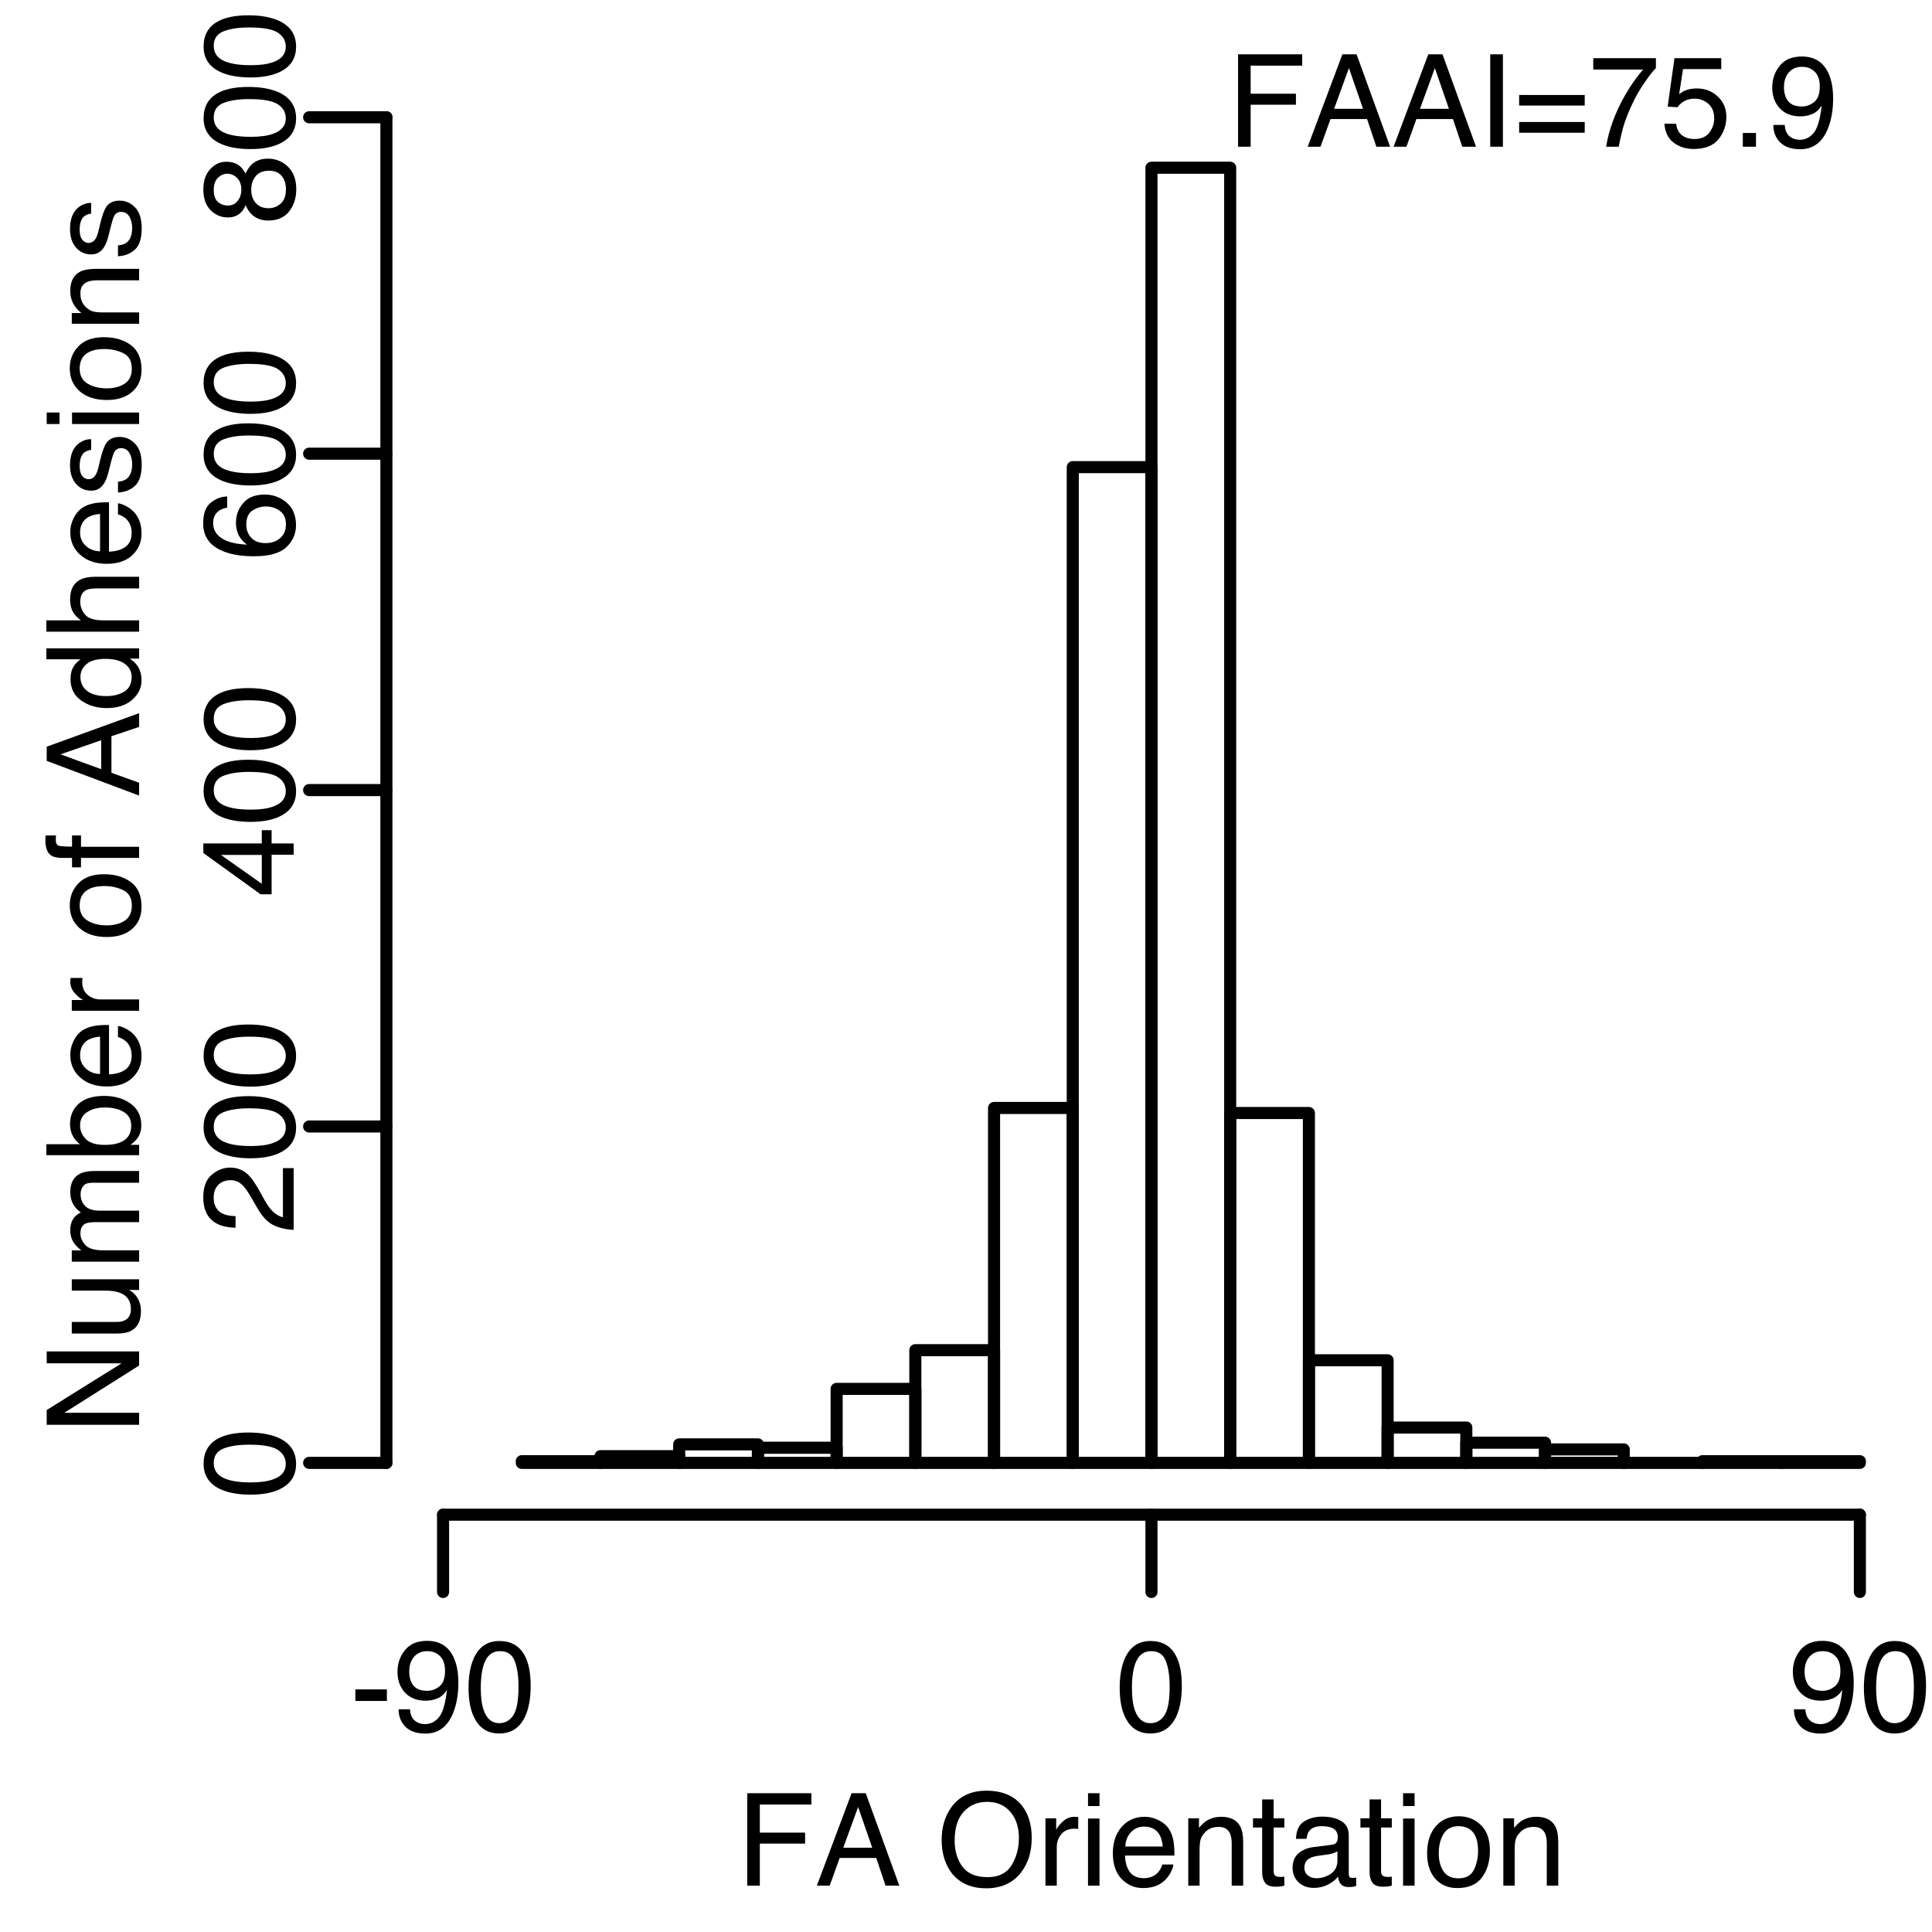 <?xml version="1.0" encoding="UTF-8"?>
<svg xmlns="http://www.w3.org/2000/svg" xmlns:xlink="http://www.w3.org/1999/xlink" width="360pt" height="360pt" viewBox="0 0 360 360" version="1.1">
<defs>
<g>
<symbol overflow="visible" id="glyph0-0">
<path style="stroke: none;" d="M 0.781 0 L 0.781 -17.219 L 14.438 -17.219 L 14.438 0 L 0.781 0 Z M 12.281 -2.156 L 12.281 -15.062 L 2.938 -15.062 L 2.938 -2.156 L 12.281 -2.156 Z M 12.281 -2.156 "/>
</symbol>
<symbol overflow="visible" id="glyph0-1">
<path style="stroke: none;" d="M 2.047 -17.219 L 14 -17.219 L 14 -15.109 L 4.391 -15.109 L 4.391 -9.875 L 12.828 -9.875 L 12.828 -7.828 L 4.391 -7.828 L 4.391 0 L 2.047 0 L 2.047 -17.219 Z M 2.047 -17.219 "/>
</symbol>
<symbol overflow="visible" id="glyph0-2">
<path style="stroke: none;" d="M 10.672 -7.062 L 8.047 -14.656 L 5.281 -7.062 L 10.672 -7.062 Z M 6.828 -17.219 L 9.469 -17.219 L 15.719 0 L 13.156 0 L 11.422 -5.156 L 4.609 -5.156 L 2.75 0 L 0.359 0 L 6.828 -17.219 Z M 8.047 -17.219 L 8.047 -17.219 Z M 8.047 -17.219 "/>
</symbol>
<symbol overflow="visible" id="glyph0-3">
<path style="stroke: none;" d=""/>
</symbol>
<symbol overflow="visible" id="glyph0-4">
<path style="stroke: none;" d="M 9.266 -17.688 C 12.297 -17.688 14.547 -16.707 16.016 -14.75 C 17.148 -13.227 17.719 -11.281 17.719 -8.906 C 17.719 -6.332 17.066 -4.195 15.766 -2.5 C 14.234 -0.5 12.051 0.5 9.219 0.5 C 6.562 0.5 4.477 -0.375 2.969 -2.125 C 1.613 -3.812 0.938 -5.941 0.938 -8.516 C 0.938 -10.848 1.516 -12.844 2.672 -14.5 C 4.16 -16.625 6.359 -17.688 9.266 -17.688 Z M 9.5 -1.578 C 11.551 -1.578 13.035 -2.312 13.953 -3.781 C 14.867 -5.258 15.328 -6.957 15.328 -8.875 C 15.328 -10.895 14.797 -12.52 13.734 -13.75 C 12.68 -14.988 11.238 -15.609 9.406 -15.609 C 7.625 -15.609 6.172 -14.992 5.047 -13.766 C 3.922 -12.547 3.359 -10.75 3.359 -8.375 C 3.359 -6.469 3.836 -4.859 4.797 -3.547 C 5.766 -2.234 7.332 -1.578 9.5 -1.578 Z M 9.328 -17.688 L 9.328 -17.688 Z M 9.328 -17.688 "/>
</symbol>
<symbol overflow="visible" id="glyph0-5">
<path style="stroke: none;" d="M 1.609 -12.547 L 3.609 -12.547 L 3.609 -10.391 C 3.773 -10.805 4.176 -11.316 4.812 -11.922 C 5.457 -12.523 6.195 -12.828 7.031 -12.828 C 7.07 -12.828 7.141 -12.82 7.234 -12.812 C 7.328 -12.812 7.488 -12.801 7.719 -12.781 L 7.719 -10.547 C 7.594 -10.566 7.473 -10.582 7.359 -10.594 C 7.254 -10.602 7.141 -10.609 7.016 -10.609 C 5.953 -10.609 5.133 -10.266 4.562 -9.578 C 4 -8.898 3.719 -8.113 3.719 -7.219 L 3.719 0 L 1.609 0 L 1.609 -12.547 Z M 1.609 -12.547 "/>
</symbol>
<symbol overflow="visible" id="glyph0-6">
<path style="stroke: none;" d="M 1.547 -12.5 L 3.688 -12.5 L 3.688 0 L 1.547 0 L 1.547 -12.5 Z M 1.547 -17.219 L 3.688 -17.219 L 3.688 -14.828 L 1.547 -14.828 L 1.547 -17.219 Z M 1.547 -17.219 "/>
</symbol>
<symbol overflow="visible" id="glyph0-7">
<path style="stroke: none;" d="M 6.781 -12.828 C 7.664 -12.828 8.523 -12.617 9.359 -12.203 C 10.203 -11.785 10.844 -11.242 11.281 -10.578 C 11.695 -9.953 11.977 -9.219 12.125 -8.375 C 12.25 -7.789 12.312 -6.867 12.312 -5.609 L 3.109 -5.609 C 3.148 -4.328 3.453 -3.301 4.016 -2.531 C 4.578 -1.77 5.445 -1.391 6.625 -1.391 C 7.727 -1.391 8.609 -1.75 9.266 -2.469 C 9.641 -2.895 9.906 -3.383 10.062 -3.938 L 12.125 -3.938 C 12.07 -3.477 11.891 -2.961 11.578 -2.391 C 11.273 -1.828 10.93 -1.367 10.547 -1.016 C 9.91 -0.391 9.117 0.035 8.172 0.266 C 7.66 0.391 7.086 0.453 6.453 0.453 C 4.891 0.453 3.562 -0.113 2.469 -1.25 C 1.383 -2.395 0.844 -3.988 0.844 -6.031 C 0.844 -8.051 1.391 -9.688 2.484 -10.938 C 3.578 -12.195 5.008 -12.828 6.781 -12.828 Z M 10.141 -7.281 C 10.055 -8.195 9.859 -8.926 9.547 -9.469 C 8.961 -10.488 7.992 -11 6.641 -11 C 5.672 -11 4.859 -10.645 4.203 -9.938 C 3.547 -9.238 3.203 -8.352 3.172 -7.281 L 10.141 -7.281 Z M 6.578 -12.859 L 6.578 -12.859 Z M 6.578 -12.859 "/>
</symbol>
<symbol overflow="visible" id="glyph0-8">
<path style="stroke: none;" d="M 1.547 -12.547 L 3.547 -12.547 L 3.547 -10.766 C 4.141 -11.504 4.77 -12.031 5.438 -12.344 C 6.102 -12.664 6.844 -12.828 7.656 -12.828 C 9.438 -12.828 10.641 -12.207 11.266 -10.969 C 11.609 -10.289 11.781 -9.316 11.781 -8.047 L 11.781 0 L 9.641 0 L 9.641 -7.906 C 9.641 -8.676 9.523 -9.297 9.297 -9.766 C 8.922 -10.547 8.238 -10.938 7.25 -10.938 C 6.75 -10.938 6.344 -10.883 6.031 -10.781 C 5.445 -10.613 4.938 -10.27 4.5 -9.75 C 4.145 -9.332 3.914 -8.906 3.812 -8.469 C 3.707 -8.031 3.656 -7.398 3.656 -6.578 L 3.656 0 L 1.547 0 L 1.547 -12.547 Z M 6.5 -12.859 L 6.5 -12.859 Z M 6.5 -12.859 "/>
</symbol>
<symbol overflow="visible" id="glyph0-9">
<path style="stroke: none;" d="M 1.969 -16.062 L 4.109 -16.062 L 4.109 -12.547 L 6.109 -12.547 L 6.109 -10.828 L 4.109 -10.828 L 4.109 -2.641 C 4.109 -2.203 4.254 -1.91 4.547 -1.766 C 4.711 -1.672 4.988 -1.625 5.375 -1.625 C 5.469 -1.625 5.57 -1.625 5.688 -1.625 C 5.812 -1.633 5.953 -1.648 6.109 -1.672 L 6.109 0 C 5.867 0.07 5.613 0.125 5.344 0.156 C 5.082 0.188 4.801 0.203 4.5 0.203 C 3.52 0.203 2.852 -0.047 2.5 -0.547 C 2.145 -1.055 1.969 -1.711 1.969 -2.516 L 1.969 -10.828 L 0.266 -10.828 L 0.266 -12.547 L 1.969 -12.547 L 1.969 -16.062 Z M 1.969 -16.062 "/>
</symbol>
<symbol overflow="visible" id="glyph0-10">
<path style="stroke: none;" d="M 3.172 -3.344 C 3.172 -2.727 3.391 -2.242 3.828 -1.891 C 4.273 -1.547 4.805 -1.375 5.422 -1.375 C 6.16 -1.375 6.879 -1.547 7.578 -1.891 C 8.742 -2.461 9.328 -3.395 9.328 -4.688 L 9.328 -6.391 C 9.066 -6.223 8.734 -6.082 8.328 -5.969 C 7.922 -5.863 7.523 -5.789 7.141 -5.75 L 5.859 -5.578 C 5.098 -5.473 4.523 -5.312 4.141 -5.094 C 3.492 -4.727 3.172 -4.145 3.172 -3.344 Z M 8.281 -7.609 C 8.758 -7.672 9.082 -7.875 9.25 -8.219 C 9.344 -8.406 9.391 -8.676 9.391 -9.031 C 9.391 -9.75 9.133 -10.27 8.625 -10.594 C 8.113 -10.914 7.379 -11.078 6.422 -11.078 C 5.316 -11.078 4.535 -10.781 4.078 -10.188 C 3.816 -9.852 3.648 -9.363 3.578 -8.719 L 1.609 -8.719 C 1.648 -10.27 2.148 -11.348 3.109 -11.953 C 4.078 -12.555 5.195 -12.859 6.469 -12.859 C 7.945 -12.859 9.145 -12.578 10.062 -12.016 C 10.977 -11.453 11.438 -10.578 11.438 -9.391 L 11.438 -2.156 C 11.438 -1.938 11.477 -1.758 11.562 -1.625 C 11.656 -1.5 11.848 -1.438 12.141 -1.438 C 12.234 -1.438 12.336 -1.441 12.453 -1.453 C 12.578 -1.461 12.703 -1.477 12.828 -1.5 L 12.828 0.062 C 12.504 0.156 12.254 0.211 12.078 0.234 C 11.91 0.254 11.676 0.266 11.375 0.266 C 10.656 0.266 10.129 0.008 9.797 -0.5 C 9.629 -0.781 9.508 -1.172 9.438 -1.672 C 9.008 -1.109 8.391 -0.617 7.578 -0.203 C 6.773 0.211 5.891 0.422 4.922 0.422 C 3.754 0.422 2.801 0.066 2.062 -0.641 C 1.332 -1.348 0.969 -2.234 0.969 -3.297 C 0.969 -4.461 1.328 -5.363 2.047 -6 C 2.773 -6.645 3.727 -7.039 4.906 -7.188 L 8.281 -7.609 Z M 6.531 -12.859 L 6.531 -12.859 Z M 6.531 -12.859 "/>
</symbol>
<symbol overflow="visible" id="glyph0-11">
<path style="stroke: none;" d="M 6.531 -1.359 C 7.926 -1.359 8.883 -1.883 9.406 -2.938 C 9.926 -4 10.188 -5.18 10.188 -6.484 C 10.188 -7.648 10 -8.602 9.625 -9.344 C 9.031 -10.5 8.004 -11.078 6.547 -11.078 C 5.266 -11.078 4.328 -10.582 3.734 -9.594 C 3.148 -8.613 2.859 -7.426 2.859 -6.031 C 2.859 -4.695 3.148 -3.582 3.734 -2.688 C 4.328 -1.801 5.258 -1.359 6.531 -1.359 Z M 6.609 -12.922 C 8.223 -12.922 9.586 -12.379 10.703 -11.297 C 11.828 -10.223 12.391 -8.641 12.391 -6.547 C 12.391 -4.516 11.895 -2.836 10.906 -1.516 C 9.926 -0.203 8.398 0.453 6.328 0.453 C 4.598 0.453 3.223 -0.129 2.203 -1.297 C 1.191 -2.461 0.688 -4.031 0.688 -6 C 0.688 -8.113 1.223 -9.797 2.297 -11.047 C 3.367 -12.297 4.805 -12.922 6.609 -12.922 Z M 6.547 -12.859 L 6.547 -12.859 Z M 6.547 -12.859 "/>
</symbol>
<symbol overflow="visible" id="glyph0-12">
<path style="stroke: none;" d="M 1 -7.766 L 6.875 -7.766 L 6.875 -5.609 L 1 -5.609 L 1 -7.766 Z M 1 -7.766 "/>
</symbol>
<symbol overflow="visible" id="glyph0-13">
<path style="stroke: none;" d="M 3.188 -4.062 C 3.25 -2.895 3.695 -2.086 4.531 -1.641 C 4.969 -1.41 5.453 -1.297 5.984 -1.297 C 6.992 -1.297 7.852 -1.711 8.562 -2.547 C 9.281 -3.391 9.785 -5.098 10.078 -7.672 C 9.609 -6.922 9.023 -6.395 8.328 -6.094 C 7.641 -5.801 6.898 -5.656 6.109 -5.656 C 4.492 -5.656 3.211 -6.156 2.266 -7.156 C 1.328 -8.164 0.859 -9.461 0.859 -11.047 C 0.859 -12.578 1.32 -13.922 2.25 -15.078 C 3.176 -16.234 4.547 -16.812 6.359 -16.812 C 8.805 -16.812 10.492 -15.707 11.422 -13.5 C 11.941 -12.289 12.203 -10.773 12.203 -8.953 C 12.203 -6.898 11.895 -5.082 11.281 -3.5 C 10.25 -0.852 8.516 0.469 6.078 0.469 C 4.43 0.469 3.18 0.039 2.328 -0.812 C 1.484 -1.676 1.062 -2.758 1.062 -4.062 L 3.188 -4.062 Z M 6.391 -7.5 C 7.223 -7.5 7.984 -7.773 8.672 -8.328 C 9.367 -8.879 9.719 -9.844 9.719 -11.219 C 9.719 -12.445 9.406 -13.363 8.781 -13.969 C 8.164 -14.582 7.375 -14.891 6.406 -14.891 C 5.375 -14.891 4.555 -14.539 3.953 -13.844 C 3.348 -13.156 3.047 -12.234 3.047 -11.078 C 3.047 -9.984 3.312 -9.113 3.844 -8.469 C 4.375 -7.82 5.223 -7.5 6.391 -7.5 Z M 6.391 -7.5 "/>
</symbol>
<symbol overflow="visible" id="glyph0-14">
<path style="stroke: none;" d="M 6.5 -16.781 C 8.664 -16.781 10.234 -15.883 11.203 -14.094 C 11.953 -12.719 12.328 -10.828 12.328 -8.422 C 12.328 -6.141 11.988 -4.25 11.312 -2.75 C 10.32 -0.613 8.711 0.453 6.484 0.453 C 4.461 0.453 2.961 -0.422 1.984 -2.172 C 1.16 -3.629 0.75 -5.586 0.75 -8.047 C 0.75 -9.953 0.992 -11.594 1.484 -12.969 C 2.41 -15.508 4.082 -16.781 6.5 -16.781 Z M 6.469 -1.469 C 7.562 -1.469 8.43 -1.953 9.078 -2.922 C 9.734 -3.891 10.062 -5.691 10.062 -8.328 C 10.062 -10.234 9.828 -11.801 9.359 -13.031 C 8.891 -14.27 7.977 -14.891 6.625 -14.891 C 5.383 -14.891 4.473 -14.301 3.891 -13.125 C 3.316 -11.957 3.031 -10.238 3.031 -7.969 C 3.031 -6.258 3.219 -4.883 3.594 -3.844 C 4.156 -2.258 5.113 -1.469 6.469 -1.469 Z M 6.469 -1.469 "/>
</symbol>
<symbol overflow="visible" id="glyph0-15">
<path style="stroke: none;" d="M 2.359 -17.219 L 4.719 -17.219 L 4.719 0 L 2.359 0 L 2.359 -17.219 Z M 2.359 -17.219 "/>
</symbol>
<symbol overflow="visible" id="glyph0-16">
<path style="stroke: none;" d="M 13.297 -9.641 L 13.297 -7.672 L 1.078 -7.672 L 1.078 -9.641 L 13.297 -9.641 Z M 13.297 -4.609 L 13.297 -2.609 L 1.078 -2.609 L 1.078 -4.609 L 13.297 -4.609 Z M 13.297 -4.609 "/>
</symbol>
<symbol overflow="visible" id="glyph0-17">
<path style="stroke: none;" d="M 12.547 -16.5 L 12.547 -14.656 C 12.016 -14.133 11.301 -13.223 10.406 -11.922 C 9.508 -10.629 8.719 -9.234 8.031 -7.734 C 7.352 -6.273 6.836 -4.941 6.484 -3.734 C 6.254 -2.961 5.961 -1.719 5.609 0 L 3.266 0 C 3.797 -3.207 4.969 -6.395 6.781 -9.562 C 7.852 -11.426 8.977 -13.031 10.156 -14.375 L 0.875 -14.375 L 0.875 -16.5 L 12.547 -16.5 Z M 12.547 -16.5 "/>
</symbol>
<symbol overflow="visible" id="glyph0-18">
<path style="stroke: none;" d="M 2.969 -4.281 C 3.102 -3.07 3.66 -2.238 4.641 -1.781 C 5.141 -1.551 5.719 -1.438 6.375 -1.438 C 7.625 -1.438 8.551 -1.832 9.156 -2.625 C 9.758 -3.426 10.062 -4.312 10.062 -5.281 C 10.062 -6.445 9.703 -7.348 8.984 -7.984 C 8.266 -8.629 7.406 -8.953 6.406 -8.953 C 5.688 -8.953 5.066 -8.812 4.547 -8.531 C 4.023 -8.25 3.582 -7.859 3.219 -7.359 L 1.391 -7.469 L 2.656 -16.5 L 11.375 -16.5 L 11.375 -14.469 L 4.25 -14.469 L 3.531 -9.797 C 3.914 -10.098 4.285 -10.32 4.641 -10.469 C 5.266 -10.727 5.988 -10.859 6.812 -10.859 C 8.352 -10.859 9.656 -10.359 10.719 -9.359 C 11.789 -8.367 12.328 -7.113 12.328 -5.594 C 12.328 -4.008 11.836 -2.609 10.859 -1.391 C 9.879 -0.18 8.316 0.422 6.172 0.422 C 4.797 0.422 3.582 0.035 2.531 -0.734 C 1.488 -1.504 0.906 -2.688 0.781 -4.281 L 2.969 -4.281 Z M 2.969 -4.281 "/>
</symbol>
<symbol overflow="visible" id="glyph0-19">
<path style="stroke: none;" d="M 2.047 -2.562 L 4.5 -2.562 L 4.5 0 L 2.047 0 L 2.047 -2.562 Z M 2.047 -2.562 "/>
</symbol>
<symbol overflow="visible" id="glyph1-0">
<path style="stroke: none;" d="M 0 -0.781 L -17.219 -0.781 L -17.219 -14.438 L 0 -14.438 L 0 -0.781 Z M -2.156 -12.281 L -15.062 -12.281 L -15.062 -2.938 L -2.156 -2.938 L -2.156 -12.281 Z M -2.156 -12.281 "/>
</symbol>
<symbol overflow="visible" id="glyph1-1">
<path style="stroke: none;" d="M -17.219 -1.828 L -17.219 -4.578 L -3.266 -13.281 L -17.219 -13.281 L -17.219 -15.5 L 0 -15.5 L 0 -12.875 L -13.938 -4.062 L 0 -4.062 L 0 -1.828 L -17.219 -1.828 Z M -17.219 -8.516 L -17.219 -8.516 Z M -17.219 -8.516 "/>
</symbol>
<symbol overflow="visible" id="glyph1-2">
<path style="stroke: none;" d="M -12.547 -3.656 L -4.219 -3.656 C -3.582 -3.656 -3.062 -3.758 -2.656 -3.969 C -1.906 -4.344 -1.531 -5.039 -1.531 -6.062 C -1.531 -7.531 -2.188 -8.531 -3.5 -9.062 C -4.195 -9.352 -5.16 -9.5 -6.391 -9.5 L -12.547 -9.5 L -12.547 -11.609 L 0 -11.609 L 0 -9.609 L -1.859 -9.641 C -1.379 -9.359 -0.973 -9.016 -0.641 -8.609 C 0.016 -7.805 0.344 -6.832 0.344 -5.688 C 0.344 -3.895 -0.254 -2.676 -1.453 -2.031 C -2.098 -1.676 -2.953 -1.5 -4.016 -1.5 L -12.547 -1.5 L -12.547 -3.656 Z M -12.859 -6.547 L -12.859 -6.547 Z M -12.859 -6.547 "/>
</symbol>
<symbol overflow="visible" id="glyph1-3">
<path style="stroke: none;" d="M -12.547 -1.547 L -12.547 -3.641 L -10.766 -3.641 C -11.391 -4.141 -11.844 -4.594 -12.125 -5 C -12.594 -5.688 -12.828 -6.473 -12.828 -7.359 C -12.828 -8.359 -12.582 -9.164 -12.094 -9.781 C -11.812 -10.125 -11.398 -10.438 -10.859 -10.719 C -11.523 -11.188 -12.02 -11.734 -12.344 -12.359 C -12.664 -12.992 -12.828 -13.707 -12.828 -14.5 C -12.828 -16.188 -12.219 -17.332 -11 -17.938 C -10.344 -18.27 -9.461 -18.438 -8.359 -18.438 L 0 -18.438 L 0 -16.25 L -8.719 -16.25 C -9.551 -16.25 -10.125 -16.035 -10.438 -15.609 C -10.75 -15.191 -10.906 -14.688 -10.906 -14.094 C -10.906 -13.258 -10.629 -12.539 -10.078 -11.938 C -9.523 -11.344 -8.598 -11.047 -7.297 -11.047 L 0 -11.047 L 0 -8.906 L -8.188 -8.906 C -9.039 -8.906 -9.664 -8.805 -10.062 -8.609 C -10.645 -8.285 -10.938 -7.688 -10.938 -6.812 C -10.938 -6.008 -10.625 -5.281 -10 -4.625 C -9.383 -3.977 -8.27 -3.656 -6.656 -3.656 L 0 -3.656 L 0 -1.547 L -12.547 -1.547 Z M -12.547 -1.547 "/>
</symbol>
<symbol overflow="visible" id="glyph1-4">
<path style="stroke: none;" d="M -17.281 -1.391 L -17.281 -3.438 L -11.031 -3.438 C -11.633 -3.895 -12.094 -4.441 -12.406 -5.078 C -12.719 -5.723 -12.875 -6.422 -12.875 -7.172 C -12.875 -8.734 -12.336 -10 -11.266 -10.969 C -10.191 -11.945 -8.609 -12.438 -6.516 -12.438 C -4.535 -12.438 -2.883 -11.953 -1.562 -10.984 C -0.25 -10.023 0.406 -8.695 0.406 -7 C 0.406 -6.039 0.172 -5.234 -0.297 -4.578 C -0.566 -4.191 -1.004 -3.773 -1.609 -3.328 L 0 -3.328 L 0 -1.391 L -17.281 -1.391 Z M -1.469 -6.875 C -1.469 -8.008 -1.922 -8.859 -2.828 -9.422 C -3.734 -9.992 -4.926 -10.281 -6.406 -10.281 C -7.727 -10.281 -8.82 -9.992 -9.688 -9.422 C -10.562 -8.859 -11 -8.023 -11 -6.922 C -11 -5.961 -10.641 -5.117 -9.922 -4.391 C -9.211 -3.672 -8.039 -3.312 -6.406 -3.312 C -5.227 -3.312 -4.273 -3.461 -3.547 -3.766 C -2.16 -4.316 -1.469 -5.352 -1.469 -6.875 Z M -1.469 -6.875 "/>
</symbol>
<symbol overflow="visible" id="glyph1-5">
<path style="stroke: none;" d="M -12.828 -6.781 C -12.828 -7.664 -12.617 -8.523 -12.203 -9.359 C -11.785 -10.203 -11.242 -10.844 -10.578 -11.281 C -9.953 -11.695 -9.219 -11.977 -8.375 -12.125 C -7.789 -12.25 -6.867 -12.312 -5.609 -12.312 L -5.609 -3.109 C -4.328 -3.148 -3.301 -3.453 -2.531 -4.016 C -1.77 -4.578 -1.391 -5.445 -1.391 -6.625 C -1.391 -7.727 -1.75 -8.609 -2.469 -9.266 C -2.895 -9.641 -3.383 -9.906 -3.938 -10.062 L -3.938 -12.125 C -3.477 -12.07 -2.961 -11.891 -2.391 -11.578 C -1.828 -11.273 -1.367 -10.93 -1.016 -10.547 C -0.391 -9.91 0.035 -9.117 0.266 -8.172 C 0.391 -7.66 0.453 -7.086 0.453 -6.453 C 0.453 -4.891 -0.113 -3.562 -1.25 -2.469 C -2.395 -1.383 -3.988 -0.844 -6.031 -0.844 C -8.051 -0.844 -9.688 -1.391 -10.938 -2.484 C -12.195 -3.578 -12.828 -5.008 -12.828 -6.781 Z M -7.281 -10.141 C -8.195 -10.055 -8.926 -9.859 -9.469 -9.547 C -10.488 -8.961 -11 -7.992 -11 -6.641 C -11 -5.672 -10.645 -4.859 -9.938 -4.203 C -9.238 -3.547 -8.352 -3.203 -7.281 -3.172 L -7.281 -10.141 Z M -12.859 -6.578 L -12.859 -6.578 Z M -12.859 -6.578 "/>
</symbol>
<symbol overflow="visible" id="glyph1-6">
<path style="stroke: none;" d="M -12.547 -1.609 L -12.547 -3.609 L -10.391 -3.609 C -10.805 -3.773 -11.316 -4.176 -11.922 -4.812 C -12.523 -5.457 -12.828 -6.195 -12.828 -7.031 C -12.828 -7.07 -12.82 -7.141 -12.812 -7.234 C -12.812 -7.328 -12.801 -7.488 -12.781 -7.719 L -10.547 -7.719 C -10.566 -7.594 -10.582 -7.473 -10.594 -7.359 C -10.602 -7.254 -10.609 -7.141 -10.609 -7.016 C -10.609 -5.953 -10.266 -5.133 -9.578 -4.562 C -8.898 -4 -8.113 -3.719 -7.219 -3.719 L 0 -3.719 L 0 -1.609 L -12.547 -1.609 Z M -12.547 -1.609 "/>
</symbol>
<symbol overflow="visible" id="glyph1-7">
<path style="stroke: none;" d=""/>
</symbol>
<symbol overflow="visible" id="glyph1-8">
<path style="stroke: none;" d="M -1.359 -6.531 C -1.359 -7.926 -1.883 -8.883 -2.938 -9.406 C -4 -9.926 -5.18 -10.188 -6.484 -10.188 C -7.648 -10.188 -8.602 -10 -9.344 -9.625 C -10.5 -9.031 -11.078 -8.004 -11.078 -6.547 C -11.078 -5.266 -10.582 -4.328 -9.594 -3.734 C -8.613 -3.148 -7.426 -2.859 -6.031 -2.859 C -4.695 -2.859 -3.582 -3.148 -2.688 -3.734 C -1.801 -4.328 -1.359 -5.258 -1.359 -6.531 Z M -12.922 -6.609 C -12.922 -8.223 -12.379 -9.586 -11.297 -10.703 C -10.223 -11.828 -8.641 -12.391 -6.547 -12.391 C -4.516 -12.391 -2.836 -11.895 -1.516 -10.906 C -0.203 -9.926 0.453 -8.398 0.453 -6.328 C 0.453 -4.598 -0.129 -3.223 -1.297 -2.203 C -2.461 -1.191 -4.031 -0.688 -6 -0.688 C -8.113 -0.688 -9.797 -1.223 -11.047 -2.297 C -12.297 -3.367 -12.922 -4.805 -12.922 -6.609 Z M -12.859 -6.547 L -12.859 -6.547 Z M -12.859 -6.547 "/>
</symbol>
<symbol overflow="visible" id="glyph1-9">
<path style="stroke: none;" d="M -14.469 -2.078 C -15.344 -2.109 -15.984 -2.258 -16.391 -2.531 C -17.109 -3.02 -17.469 -3.969 -17.469 -5.375 C -17.469 -5.508 -17.461 -5.645 -17.453 -5.781 C -17.441 -5.926 -17.43 -6.086 -17.422 -6.266 L -15.5 -6.266 C -15.508 -6.047 -15.516 -5.891 -15.516 -5.797 C -15.523 -5.703 -15.531 -5.609 -15.531 -5.516 C -15.531 -4.879 -15.363 -4.5 -15.031 -4.375 C -14.695 -4.25 -13.852 -4.188 -12.5 -4.188 L -12.5 -6.266 L -10.828 -6.266 L -10.828 -4.156 L 0 -4.156 L 0 -2.078 L -10.828 -2.078 L -10.828 -0.328 L -12.5 -0.328 L -12.5 -2.078 L -14.469 -2.078 Z M -14.469 -2.078 "/>
</symbol>
<symbol overflow="visible" id="glyph1-10">
<path style="stroke: none;" d="M -7.062 -10.672 L -14.656 -8.047 L -7.062 -5.281 L -7.062 -10.672 Z M -17.219 -6.828 L -17.219 -9.469 L 0 -15.719 L 0 -13.156 L -5.156 -11.422 L -5.156 -4.609 L 0 -2.75 L 0 -0.359 L -17.219 -6.828 Z M -17.219 -8.047 L -17.219 -8.047 Z M -17.219 -8.047 "/>
</symbol>
<symbol overflow="visible" id="glyph1-11">
<path style="stroke: none;" d="M -6.125 -2.891 C -4.781 -2.891 -3.656 -3.172 -2.75 -3.734 C -1.844 -4.305 -1.391 -5.223 -1.391 -6.484 C -1.391 -7.461 -1.812 -8.266 -2.656 -8.891 C -3.5 -9.516 -4.703 -9.828 -6.266 -9.828 C -7.859 -9.828 -9.035 -9.504 -9.797 -8.859 C -10.555 -8.211 -10.938 -7.41 -10.938 -6.453 C -10.938 -5.391 -10.531 -4.531 -9.719 -3.875 C -8.906 -3.219 -7.707 -2.891 -6.125 -2.891 Z M -12.781 -6.062 C -12.781 -7.02 -12.578 -7.82 -12.172 -8.469 C -11.93 -8.844 -11.52 -9.27 -10.938 -9.75 L -17.281 -9.75 L -17.281 -11.781 L 0 -11.781 L 0 -9.875 L -1.75 -9.875 C -0.977 -9.383 -0.414 -8.801 -0.062 -8.125 C 0.281 -7.457 0.453 -6.691 0.453 -5.828 C 0.453 -4.43 -0.133 -3.219 -1.312 -2.188 C -2.488 -1.164 -4.055 -0.656 -6.016 -0.656 C -7.836 -0.656 -9.422 -1.117 -10.766 -2.047 C -12.109 -2.984 -12.781 -4.32 -12.781 -6.062 Z M -12.781 -6.062 "/>
</symbol>
<symbol overflow="visible" id="glyph1-12">
<path style="stroke: none;" d="M -17.281 -1.547 L -17.281 -3.656 L -10.859 -3.656 C -11.484 -4.156 -11.926 -4.602 -12.188 -5 C -12.633 -5.688 -12.859 -6.535 -12.859 -7.547 C -12.859 -9.367 -12.223 -10.602 -10.953 -11.25 C -10.254 -11.602 -9.285 -11.781 -8.047 -11.781 L 0 -11.781 L 0 -9.609 L -7.906 -9.609 C -8.832 -9.609 -9.508 -9.492 -9.938 -9.266 C -10.625 -8.879 -10.969 -8.16 -10.969 -7.109 C -10.969 -6.234 -10.664 -5.438 -10.062 -4.719 C -9.469 -4.008 -8.332 -3.656 -6.656 -3.656 L 0 -3.656 L 0 -1.547 L -17.281 -1.547 Z M -17.281 -1.547 "/>
</symbol>
<symbol overflow="visible" id="glyph1-13">
<path style="stroke: none;" d="M -3.938 -2.797 C -3.238 -2.859 -2.703 -3.035 -2.328 -3.328 C -1.641 -3.859 -1.297 -4.781 -1.297 -6.094 C -1.297 -6.875 -1.469 -7.562 -1.812 -8.156 C -2.156 -8.75 -2.68 -9.047 -3.391 -9.047 C -3.93 -9.047 -4.344 -8.805 -4.625 -8.328 C -4.789 -8.023 -4.988 -7.426 -5.219 -6.531 L -5.641 -4.859 C -5.898 -3.785 -6.195 -2.992 -6.531 -2.484 C -7.102 -1.578 -7.891 -1.125 -8.891 -1.125 C -10.078 -1.125 -11.035 -1.551 -11.766 -2.406 C -12.504 -3.258 -12.875 -4.41 -12.875 -5.859 C -12.875 -7.754 -12.32 -9.117 -11.219 -9.953 C -10.508 -10.473 -9.75 -10.727 -8.938 -10.719 L -8.938 -8.719 C -9.414 -8.676 -9.852 -8.508 -10.25 -8.219 C -10.801 -7.727 -11.078 -6.891 -11.078 -5.703 C -11.078 -4.898 -10.922 -4.289 -10.609 -3.875 C -10.305 -3.469 -9.906 -3.266 -9.406 -3.266 C -8.863 -3.266 -8.426 -3.535 -8.094 -4.078 C -7.906 -4.391 -7.734 -4.852 -7.578 -5.469 L -7.25 -6.859 C -6.875 -8.367 -6.516 -9.383 -6.172 -9.906 C -5.641 -10.727 -4.797 -11.141 -3.641 -11.141 C -2.516 -11.141 -1.547 -10.711 -0.734 -9.859 C 0.078 -9.016 0.484 -7.723 0.484 -5.984 C 0.484 -4.117 0.062 -2.797 -0.781 -2.016 C -1.633 -1.242 -2.688 -0.832 -3.938 -0.781 L -3.938 -2.797 Z M -12.859 -5.922 L -12.859 -5.922 Z M -12.859 -5.922 "/>
</symbol>
<symbol overflow="visible" id="glyph1-14">
<path style="stroke: none;" d="M -12.5 -1.547 L -12.5 -3.688 L 0 -3.688 L 0 -1.547 L -12.5 -1.547 Z M -17.219 -1.547 L -17.219 -3.688 L -14.828 -3.688 L -14.828 -1.547 L -17.219 -1.547 Z M -17.219 -1.547 "/>
</symbol>
<symbol overflow="visible" id="glyph1-15">
<path style="stroke: none;" d="M -12.547 -1.547 L -12.547 -3.547 L -10.766 -3.547 C -11.504 -4.141 -12.031 -4.77 -12.344 -5.438 C -12.664 -6.102 -12.828 -6.844 -12.828 -7.656 C -12.828 -9.438 -12.207 -10.641 -10.969 -11.266 C -10.289 -11.609 -9.316 -11.781 -8.047 -11.781 L 0 -11.781 L 0 -9.641 L -7.906 -9.641 C -8.676 -9.641 -9.297 -9.523 -9.766 -9.297 C -10.547 -8.922 -10.938 -8.238 -10.938 -7.25 C -10.938 -6.75 -10.883 -6.344 -10.781 -6.031 C -10.613 -5.445 -10.27 -4.938 -9.75 -4.5 C -9.332 -4.145 -8.906 -3.914 -8.469 -3.812 C -8.031 -3.707 -7.398 -3.656 -6.578 -3.656 L 0 -3.656 L 0 -1.547 L -12.547 -1.547 Z M -12.859 -6.5 L -12.859 -6.5 Z M -12.859 -6.5 "/>
</symbol>
<symbol overflow="visible" id="glyph1-16">
<path style="stroke: none;" d="M -16.781 -6.5 C -16.781 -8.664 -15.883 -10.234 -14.094 -11.203 C -12.719 -11.953 -10.828 -12.328 -8.422 -12.328 C -6.141 -12.328 -4.25 -11.988 -2.75 -11.312 C -0.613 -10.32 0.453 -8.711 0.453 -6.484 C 0.453 -4.461 -0.422 -2.961 -2.172 -1.984 C -3.629 -1.16 -5.586 -0.75 -8.047 -0.75 C -9.953 -0.75 -11.594 -0.992 -12.969 -1.484 C -15.508 -2.41 -16.781 -4.082 -16.781 -6.5 Z M -1.469 -6.469 C -1.469 -7.562 -1.953 -8.43 -2.922 -9.078 C -3.891 -9.734 -5.691 -10.062 -8.328 -10.062 C -10.234 -10.062 -11.801 -9.828 -13.031 -9.359 C -14.27 -8.891 -14.891 -7.977 -14.891 -6.625 C -14.891 -5.383 -14.301 -4.473 -13.125 -3.891 C -11.957 -3.316 -10.238 -3.031 -7.969 -3.031 C -6.258 -3.031 -4.883 -3.219 -3.844 -3.594 C -2.258 -4.156 -1.469 -5.113 -1.469 -6.469 Z M -1.469 -6.469 "/>
</symbol>
<symbol overflow="visible" id="glyph1-17">
<path style="stroke: none;" d="M 0 -0.75 C -1.445 -0.832 -2.703 -1.129 -3.766 -1.641 C -4.836 -2.16 -5.812 -3.176 -6.688 -4.688 L -8 -6.938 C -8.582 -7.945 -9.082 -8.656 -9.5 -9.062 C -10.145 -9.695 -10.883 -10.016 -11.719 -10.016 C -12.695 -10.016 -13.473 -9.723 -14.047 -9.141 C -14.617 -8.555 -14.906 -7.773 -14.906 -6.797 C -14.906 -5.348 -14.359 -4.348 -13.266 -3.797 C -12.68 -3.504 -11.867 -3.344 -10.828 -3.312 L -10.828 -1.156 C -12.285 -1.188 -13.477 -1.457 -14.406 -1.969 C -16.031 -2.883 -16.844 -4.5 -16.844 -6.812 C -16.844 -8.727 -16.32 -10.129 -15.281 -11.016 C -14.238 -11.91 -13.082 -12.359 -11.812 -12.359 C -10.469 -12.359 -9.32 -11.883 -8.375 -10.938 C -7.812 -10.383 -7.141 -9.406 -6.359 -8 L -5.469 -6.391 C -5.039 -5.617 -4.633 -5.016 -4.25 -4.578 C -3.57 -3.797 -2.82 -3.305 -2 -3.109 L -2 -12.266 L 0 -12.266 L 0 -0.75 Z M 0 -0.75 "/>
</symbol>
<symbol overflow="visible" id="glyph1-18">
<path style="stroke: none;" d="M -5.938 -7.938 L -13.547 -7.938 L -5.938 -2.562 L -5.938 -7.938 Z M 0 -7.969 L -4.109 -7.969 L -4.109 -0.609 L -6.172 -0.609 L -16.828 -8.297 L -16.828 -10.078 L -5.938 -10.078 L -5.938 -12.547 L -4.109 -12.547 L -4.109 -10.078 L 0 -10.078 L 0 -7.969 Z M 0 -7.969 "/>
</symbol>
<symbol overflow="visible" id="glyph1-19">
<path style="stroke: none;" d="M -16.859 -7.016 C -16.859 -8.891 -16.367 -10.195 -15.391 -10.938 C -14.422 -11.676 -13.422 -12.047 -12.391 -12.047 L -12.391 -9.969 C -13.055 -9.844 -13.578 -9.641 -13.953 -9.359 C -14.648 -8.859 -15 -8.094 -15 -7.062 C -15 -5.875 -14.453 -4.93 -13.359 -4.234 C -12.273 -3.547 -10.719 -3.16 -8.688 -3.078 C -9.395 -3.566 -9.926 -4.176 -10.281 -4.906 C -10.594 -5.582 -10.75 -6.332 -10.75 -7.156 C -10.75 -8.562 -10.297 -9.785 -9.391 -10.828 C -8.492 -11.879 -7.156 -12.406 -5.375 -12.406 C -3.852 -12.406 -2.504 -11.91 -1.328 -10.922 C -0.148 -9.93 0.438 -8.52 0.438 -6.688 C 0.438 -5.113 -0.156 -3.754 -1.344 -2.609 C -2.539 -1.473 -4.551 -0.906 -7.375 -0.906 C -9.457 -0.906 -11.227 -1.16 -12.688 -1.672 C -15.469 -2.641 -16.859 -4.422 -16.859 -7.016 Z M -1.438 -6.875 C -1.438 -7.977 -1.812 -8.805 -2.562 -9.359 C -3.312 -9.91 -4.191 -10.188 -5.203 -10.188 C -6.066 -10.188 -6.883 -9.938 -7.656 -9.438 C -8.438 -8.945 -8.828 -8.055 -8.828 -6.766 C -8.828 -5.859 -8.523 -5.062 -7.922 -4.375 C -7.316 -3.695 -6.41 -3.359 -5.203 -3.359 C -4.141 -3.359 -3.242 -3.664 -2.516 -4.281 C -1.797 -4.906 -1.438 -5.77 -1.438 -6.875 Z M -1.438 -6.875 "/>
</symbol>
<symbol overflow="visible" id="glyph1-20">
<path style="stroke: none;" d="M -9.75 -6.531 C -9.75 -7.457 -10.008 -8.18 -10.531 -8.703 C -11.051 -9.234 -11.672 -9.5 -12.391 -9.5 C -13.016 -9.5 -13.586 -9.25 -14.109 -8.75 C -14.629 -8.25 -14.891 -7.484 -14.891 -6.453 C -14.891 -5.441 -14.629 -4.707 -14.109 -4.25 C -13.586 -3.801 -12.973 -3.578 -12.266 -3.578 C -11.484 -3.578 -10.867 -3.867 -10.422 -4.453 C -9.973 -5.035 -9.75 -5.727 -9.75 -6.531 Z M -1.438 -6.656 C -1.438 -7.633 -1.703 -8.445 -2.234 -9.094 C -2.766 -9.738 -3.551 -10.062 -4.594 -10.062 C -5.676 -10.062 -6.5 -9.727 -7.062 -9.062 C -7.625 -8.395 -7.906 -7.539 -7.906 -6.5 C -7.906 -5.5 -7.617 -4.676 -7.047 -4.031 C -6.473 -3.395 -5.68 -3.078 -4.672 -3.078 C -3.797 -3.078 -3.035 -3.367 -2.391 -3.953 C -1.754 -4.535 -1.438 -5.438 -1.438 -6.656 Z M -8.938 -3.656 C -9.188 -3.07 -9.484 -2.613 -9.828 -2.281 C -10.453 -1.664 -11.266 -1.359 -12.266 -1.359 C -13.516 -1.359 -14.586 -1.812 -15.484 -2.719 C -16.379 -3.625 -16.828 -4.91 -16.828 -6.578 C -16.828 -8.18 -16.398 -9.441 -15.547 -10.359 C -14.703 -11.273 -13.719 -11.734 -12.594 -11.734 C -11.539 -11.734 -10.691 -11.469 -10.047 -10.938 C -9.68 -10.633 -9.32 -10.172 -8.969 -9.547 C -8.645 -10.242 -8.273 -10.789 -7.859 -11.188 C -7.078 -11.938 -6.062 -12.312 -4.812 -12.312 C -3.344 -12.312 -2.094 -11.812 -1.062 -10.812 C -0.031 -9.82 0.484 -8.422 0.484 -6.609 C 0.484 -4.973 0.039 -3.594 -0.844 -2.469 C -1.738 -1.344 -3.031 -0.781 -4.719 -0.781 C -5.707 -0.781 -6.562 -1.02 -7.281 -1.5 C -8.008 -1.988 -8.562 -2.707 -8.938 -3.656 Z M -8.938 -3.656 "/>
</symbol>
</g>
<clipPath id="clip1">
  <path d="M 0 0 L 361 0 L 361 361 L 0 361 Z M 0 0 "/>
</clipPath>
<clipPath id="clip2">
  <path d="M 0 0 L 361 0 L 361 361 L 0 361 Z M 0 0 "/>
</clipPath>
<clipPath id="clip3">
  <path d="M 0 0 L 361 0 L 361 361 L 0 361 Z M 0 0 "/>
</clipPath>
</defs>
<g id="surface0">
<rect x="0" y="0" width="360" height="360" style="fill: rgb(100%,100%,100%); fill-opacity: 1; stroke: none;"/>
<g clip-path="url(#clip1)" clip-rule="nonzero">
<g style="fill: rgb(0%,0%,0%); fill-opacity: 1;">
  <use xlink:href="#glyph0-1" x="137.191" y="351.359"/>
  <use xlink:href="#glyph0-2" x="151.852" y="351.359"/>
  <use xlink:href="#glyph0-3" x="167.859" y="351.359"/>
  <use xlink:href="#glyph0-4" x="174.527" y="351.359"/>
  <use xlink:href="#glyph0-5" x="193.195" y="351.359"/>
  <use xlink:href="#glyph0-6" x="201.188" y="351.359"/>
  <use xlink:href="#glyph0-7" x="206.52" y="351.359"/>
  <use xlink:href="#glyph0-8" x="219.867" y="351.359"/>
  <use xlink:href="#glyph0-9" x="233.215" y="351.359"/>
  <use xlink:href="#glyph0-10" x="239.883" y="351.359"/>
  <use xlink:href="#glyph0-9" x="253.23" y="351.359"/>
  <use xlink:href="#glyph0-6" x="259.898" y="351.359"/>
  <use xlink:href="#glyph0-11" x="265.23" y="351.359"/>
  <use xlink:href="#glyph0-8" x="278.578" y="351.359"/>
</g>
<g style="fill: rgb(0%,0%,0%); fill-opacity: 1;">
  <use xlink:href="#glyph1-1" x="25.922" y="267.316"/>
  <use xlink:href="#glyph1-2" x="25.922" y="249.984"/>
  <use xlink:href="#glyph1-3" x="25.922" y="236.637"/>
  <use xlink:href="#glyph1-4" x="25.922" y="216.645"/>
  <use xlink:href="#glyph1-5" x="25.922" y="203.297"/>
  <use xlink:href="#glyph1-6" x="25.922" y="189.949"/>
  <use xlink:href="#glyph1-7" x="25.922" y="181.957"/>
  <use xlink:href="#glyph1-8" x="25.922" y="175.289"/>
  <use xlink:href="#glyph1-9" x="25.922" y="161.941"/>
  <use xlink:href="#glyph1-7" x="25.922" y="155.273"/>
  <use xlink:href="#glyph1-10" x="25.922" y="148.605"/>
  <use xlink:href="#glyph1-11" x="25.922" y="132.598"/>
  <use xlink:href="#glyph1-12" x="25.922" y="119.25"/>
  <use xlink:href="#glyph1-5" x="25.922" y="105.902"/>
  <use xlink:href="#glyph1-13" x="25.922" y="92.555"/>
  <use xlink:href="#glyph1-14" x="25.922" y="80.555"/>
  <use xlink:href="#glyph1-8" x="25.922" y="75.223"/>
  <use xlink:href="#glyph1-15" x="25.922" y="61.875"/>
  <use xlink:href="#glyph1-13" x="25.922" y="48.527"/>
</g>
<path style="fill: none; stroke-width: 2.25; stroke-linecap: round; stroke-linejoin: round; stroke: rgb(0%,0%,0%); stroke-opacity: 1;stroke-miterlimit: 10; " d="M 97.227 272.586 L 111.895 272.586 L 111.895 272.273 L 97.227 272.273 Z M 97.227 272.586 "/>
<path style="fill: none; stroke-width: 2.25; stroke-linecap: round; stroke-linejoin: round; stroke: rgb(0%,0%,0%); stroke-opacity: 1;stroke-miterlimit: 10; " d="M 111.895 272.586 L 126.562 272.586 L 126.562 271.332 L 111.895 271.332 Z M 111.895 272.586 "/>
<path style="fill: none; stroke-width: 2.25; stroke-linecap: round; stroke-linejoin: round; stroke: rgb(0%,0%,0%); stroke-opacity: 1;stroke-miterlimit: 10; " d="M 126.559 272.586 L 141.227 272.586 L 141.227 269.137 L 126.559 269.137 Z M 126.559 272.586 "/>
<path style="fill: none; stroke-width: 2.25; stroke-linecap: round; stroke-linejoin: round; stroke: rgb(0%,0%,0%); stroke-opacity: 1;stroke-miterlimit: 10; " d="M 141.227 272.586 L 155.895 272.586 L 155.895 269.766 L 141.227 269.766 Z M 141.227 272.586 "/>
<path style="fill: none; stroke-width: 2.25; stroke-linecap: round; stroke-linejoin: round; stroke: rgb(0%,0%,0%); stroke-opacity: 1;stroke-miterlimit: 10; " d="M 155.895 272.586 L 170.562 272.586 L 170.562 258.797 L 155.895 258.797 Z M 155.895 272.586 "/>
<path style="fill: none; stroke-width: 2.25; stroke-linecap: round; stroke-linejoin: round; stroke: rgb(0%,0%,0%); stroke-opacity: 1;stroke-miterlimit: 10; " d="M 170.559 272.586 L 185.227 272.586 L 185.227 251.586 L 170.559 251.586 Z M 170.559 272.586 "/>
<path style="fill: none; stroke-width: 2.25; stroke-linecap: round; stroke-linejoin: round; stroke: rgb(0%,0%,0%); stroke-opacity: 1;stroke-miterlimit: 10; " d="M 185.227 272.586 L 199.895 272.586 L 199.895 206.453 L 185.227 206.453 Z M 185.227 272.586 "/>
<path style="fill: none; stroke-width: 2.25; stroke-linecap: round; stroke-linejoin: round; stroke: rgb(0%,0%,0%); stroke-opacity: 1;stroke-miterlimit: 10; " d="M 199.895 272.586 L 214.562 272.586 L 214.562 87.043 L 199.895 87.043 Z M 199.895 272.586 "/>
<path style="fill: none; stroke-width: 2.25; stroke-linecap: round; stroke-linejoin: round; stroke: rgb(0%,0%,0%); stroke-opacity: 1;stroke-miterlimit: 10; " d="M 214.559 272.586 L 229.227 272.586 L 229.227 31.254 L 214.559 31.254 Z M 214.559 272.586 "/>
<path style="fill: none; stroke-width: 2.25; stroke-linecap: round; stroke-linejoin: round; stroke: rgb(0%,0%,0%); stroke-opacity: 1;stroke-miterlimit: 10; " d="M 229.227 272.586 L 243.895 272.586 L 243.895 207.395 L 229.227 207.395 Z M 229.227 272.586 "/>
<path style="fill: none; stroke-width: 2.25; stroke-linecap: round; stroke-linejoin: round; stroke: rgb(0%,0%,0%); stroke-opacity: 1;stroke-miterlimit: 10; " d="M 243.895 272.586 L 258.562 272.586 L 258.562 253.469 L 243.895 253.469 Z M 243.895 272.586 "/>
<path style="fill: none; stroke-width: 2.25; stroke-linecap: round; stroke-linejoin: round; stroke: rgb(0%,0%,0%); stroke-opacity: 1;stroke-miterlimit: 10; " d="M 258.559 272.586 L 273.227 272.586 L 273.227 266.004 L 258.559 266.004 Z M 258.559 272.586 "/>
<path style="fill: none; stroke-width: 2.25; stroke-linecap: round; stroke-linejoin: round; stroke: rgb(0%,0%,0%); stroke-opacity: 1;stroke-miterlimit: 10; " d="M 273.227 272.586 L 287.895 272.586 L 287.895 268.824 L 273.227 268.824 Z M 273.227 272.586 "/>
<path style="fill: none; stroke-width: 2.25; stroke-linecap: round; stroke-linejoin: round; stroke: rgb(0%,0%,0%); stroke-opacity: 1;stroke-miterlimit: 10; " d="M 287.895 272.586 L 302.562 272.586 L 302.562 270.078 L 287.895 270.078 Z M 287.895 272.586 "/>
<path style="fill: none; stroke-width: 2.25; stroke-linecap: round; stroke-linejoin: round; stroke: rgb(0%,0%,0%); stroke-opacity: 1;stroke-miterlimit: 10; " d="M 302.559 272.586 L 317.227 272.586 L 317.227 272.586 L 302.559 272.586 Z M 302.559 272.586 "/>
<path style="fill: none; stroke-width: 2.25; stroke-linecap: round; stroke-linejoin: round; stroke: rgb(0%,0%,0%); stroke-opacity: 1;stroke-miterlimit: 10; " d="M 317.227 272.586 L 331.895 272.586 L 331.895 272.273 L 317.227 272.273 Z M 317.227 272.586 "/>
<path style="fill: none; stroke-width: 2.25; stroke-linecap: round; stroke-linejoin: round; stroke: rgb(0%,0%,0%); stroke-opacity: 1;stroke-miterlimit: 10; " d="M 331.895 272.586 L 346.562 272.586 L 346.562 272.273 L 331.895 272.273 Z M 331.895 272.586 "/>
</g>
<g clip-path="url(#clip2)" clip-rule="nonzero">
<path style="fill: none; stroke-width: 2.25; stroke-linecap: round; stroke-linejoin: round; stroke: rgb(0%,0%,0%); stroke-opacity: 1;stroke-miterlimit: 10; " d="M 72 272.586 L 72 21.852 "/>
<path style="fill: none; stroke-width: 2.25; stroke-linecap: round; stroke-linejoin: round; stroke: rgb(0%,0%,0%); stroke-opacity: 1;stroke-miterlimit: 10; " d="M 72 272.586 L 57.602 272.586 "/>
<path style="fill: none; stroke-width: 2.25; stroke-linecap: round; stroke-linejoin: round; stroke: rgb(0%,0%,0%); stroke-opacity: 1;stroke-miterlimit: 10; " d="M 72 209.902 L 57.602 209.902 "/>
<path style="fill: none; stroke-width: 2.25; stroke-linecap: round; stroke-linejoin: round; stroke: rgb(0%,0%,0%); stroke-opacity: 1;stroke-miterlimit: 10; " d="M 72 147.219 L 57.602 147.219 "/>
<path style="fill: none; stroke-width: 2.25; stroke-linecap: round; stroke-linejoin: round; stroke: rgb(0%,0%,0%); stroke-opacity: 1;stroke-miterlimit: 10; " d="M 72 84.535 L 57.602 84.535 "/>
<path style="fill: none; stroke-width: 2.25; stroke-linecap: round; stroke-linejoin: round; stroke: rgb(0%,0%,0%); stroke-opacity: 1;stroke-miterlimit: 10; " d="M 72 21.852 L 57.602 21.852 "/>
<g style="fill: rgb(0%,0%,0%); fill-opacity: 1;">
  <use xlink:href="#glyph1-16" x="54.719" y="279.258"/>
</g>
<g style="fill: rgb(0%,0%,0%); fill-opacity: 1;">
  <use xlink:href="#glyph1-17" x="54.719" y="229.926"/>
  <use xlink:href="#glyph1-16" x="54.719" y="216.578"/>
  <use xlink:href="#glyph1-16" x="54.719" y="203.23"/>
</g>
<g style="fill: rgb(0%,0%,0%); fill-opacity: 1;">
  <use xlink:href="#glyph1-18" x="54.719" y="167.242"/>
  <use xlink:href="#glyph1-16" x="54.719" y="153.895"/>
  <use xlink:href="#glyph1-16" x="54.719" y="140.547"/>
</g>
<g style="fill: rgb(0%,0%,0%); fill-opacity: 1;">
  <use xlink:href="#glyph1-19" x="54.719" y="104.559"/>
  <use xlink:href="#glyph1-16" x="54.719" y="91.211"/>
  <use xlink:href="#glyph1-16" x="54.719" y="77.863"/>
</g>
<g style="fill: rgb(0%,0%,0%); fill-opacity: 1;">
  <use xlink:href="#glyph1-20" x="54.719" y="41.875"/>
  <use xlink:href="#glyph1-16" x="54.719" y="28.527"/>
  <use xlink:href="#glyph1-16" x="54.719" y="15.18"/>
</g>
<path style="fill: none; stroke-width: 2.25; stroke-linecap: round; stroke-linejoin: round; stroke: rgb(0%,0%,0%); stroke-opacity: 1;stroke-miterlimit: 10; " d="M 82.559 282.238 L 346.559 282.238 "/>
<path style="fill: none; stroke-width: 2.25; stroke-linecap: round; stroke-linejoin: round; stroke: rgb(0%,0%,0%); stroke-opacity: 1;stroke-miterlimit: 10; " d="M 82.559 282.238 L 82.559 296.641 "/>
<path style="fill: none; stroke-width: 2.25; stroke-linecap: round; stroke-linejoin: round; stroke: rgb(0%,0%,0%); stroke-opacity: 1;stroke-miterlimit: 10; " d="M 214.559 282.238 L 214.559 296.641 "/>
<path style="fill: none; stroke-width: 2.25; stroke-linecap: round; stroke-linejoin: round; stroke: rgb(0%,0%,0%); stroke-opacity: 1;stroke-miterlimit: 10; " d="M 346.559 282.238 L 346.559 296.641 "/>
<g style="fill: rgb(0%,0%,0%); fill-opacity: 1;">
  <use xlink:href="#glyph0-12" x="65.215" y="322.559"/>
  <use xlink:href="#glyph0-13" x="73.207" y="322.559"/>
  <use xlink:href="#glyph0-14" x="86.555" y="322.559"/>
</g>
<g style="fill: rgb(0%,0%,0%); fill-opacity: 1;">
  <use xlink:href="#glyph0-14" x="207.887" y="322.559"/>
</g>
<g style="fill: rgb(0%,0%,0%); fill-opacity: 1;">
  <use xlink:href="#glyph0-13" x="333.211" y="322.559"/>
  <use xlink:href="#glyph0-14" x="346.559" y="322.559"/>
</g>
</g>
<g clip-path="url(#clip3)" clip-rule="nonzero">
<g style="fill: rgb(0%,0%,0%); fill-opacity: 1;">
  <use xlink:href="#glyph0-1" x="228.648" y="27.34"/>
  <use xlink:href="#glyph0-2" x="243.309" y="27.34"/>
  <use xlink:href="#glyph0-2" x="259.316" y="27.34"/>
  <use xlink:href="#glyph0-15" x="275.324" y="27.34"/>
  <use xlink:href="#glyph0-16" x="281.992" y="27.34"/>
  <use xlink:href="#glyph0-17" x="296.008" y="27.34"/>
  <use xlink:href="#glyph0-18" x="309.355" y="27.34"/>
  <use xlink:href="#glyph0-19" x="322.703" y="27.34"/>
  <use xlink:href="#glyph0-13" x="329.371" y="27.34"/>
</g>
</g>
</g>
</svg>
